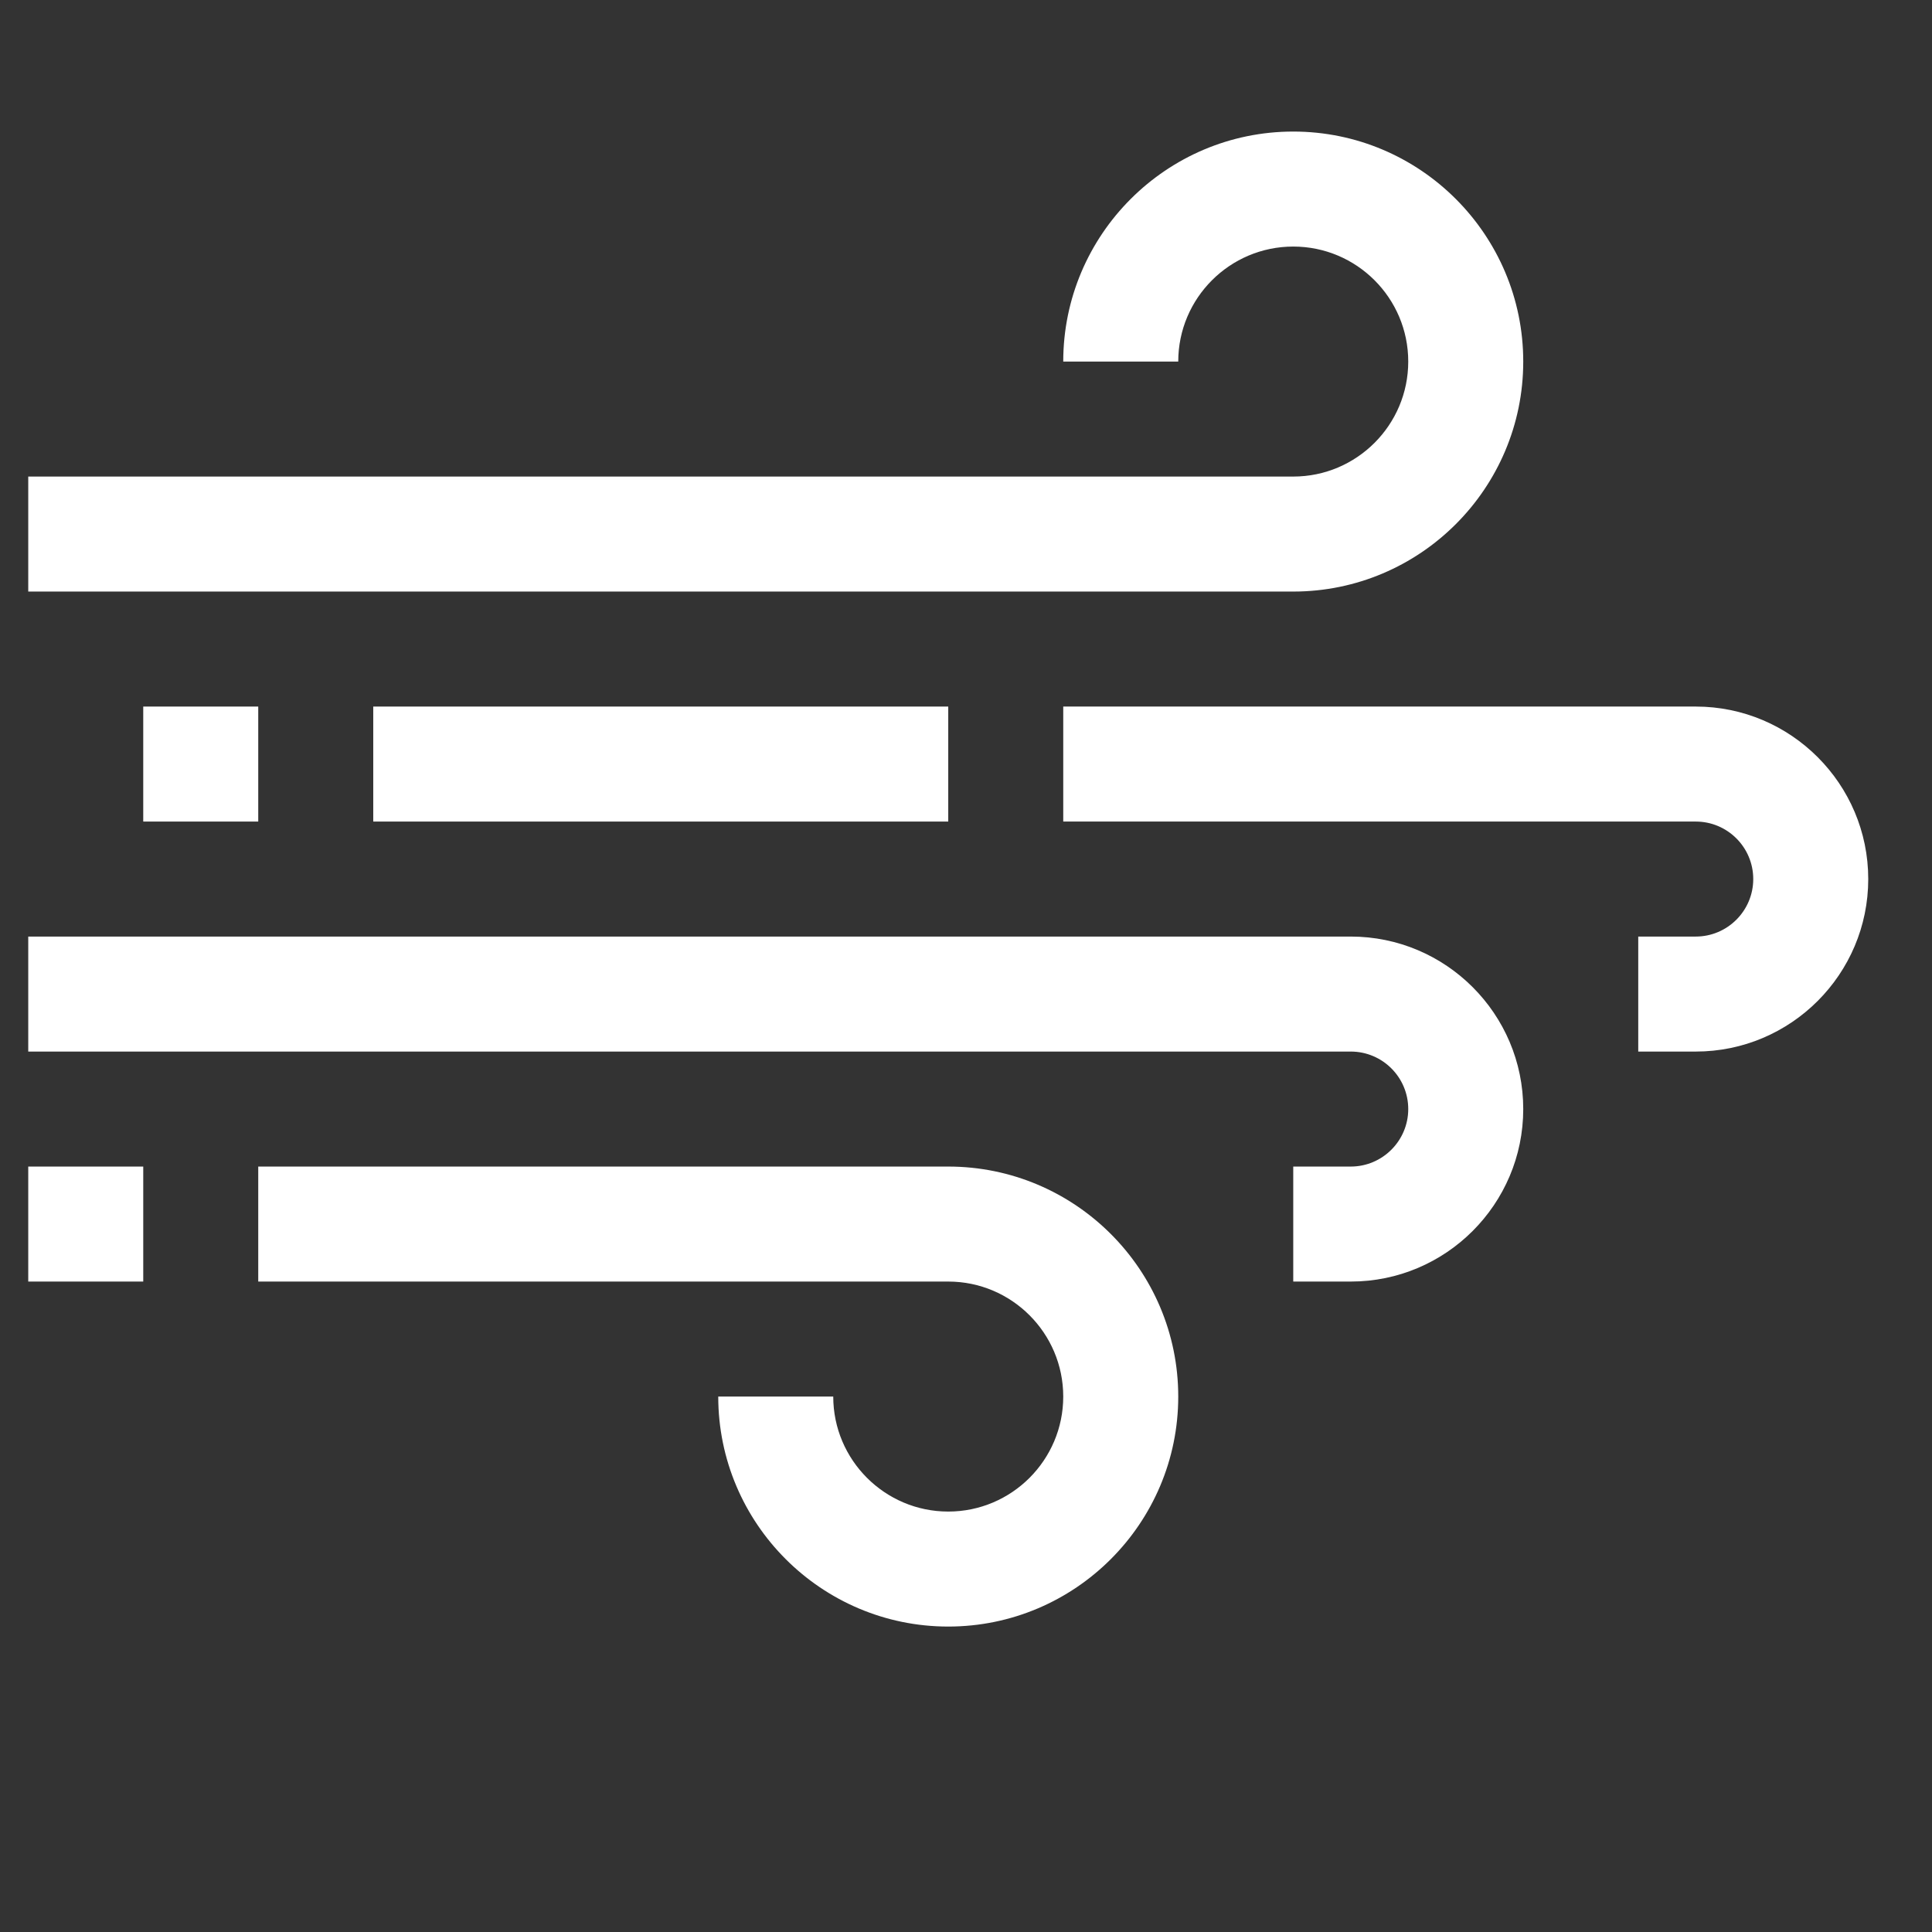 <svg width="21" height="21" viewBox="0 0 21 21" fill="none" xmlns="http://www.w3.org/2000/svg">
<rect x="0" y="0" width="21" height="21" fill="#333333" stroke="none"/>
<g id="7795642_weather_wind_breeze_icon 1" clip-path="url(#clip0_2315_1088)">
<g id="Group">
<path id="Vector" d="M14.057 6.43H0.307V5.18H14.057C14.747 5.18 15.307 4.619 15.307 3.93C15.307 3.24 14.747 2.68 14.057 2.68C13.368 2.68 12.807 3.24 12.807 3.93H11.557C11.557 2.551 12.679 1.43 14.057 1.43C15.436 1.43 16.557 2.551 16.557 3.93C16.557 5.309 15.436 6.43 14.057 6.43Z" fill="white"/>
<path id="Vector_2" d="M18.432 11.43H17.807V10.18H18.432C18.777 10.18 19.057 9.899 19.057 9.555C19.057 9.21 18.777 8.93 18.432 8.93H11.557V7.68H18.432C19.466 7.68 20.307 8.521 20.307 9.555C20.307 10.589 19.466 11.43 18.432 11.43Z" fill="white"/>
<path id="Vector_3" d="M14.682 13.93H14.057V12.68H14.682C15.027 12.68 15.307 12.399 15.307 12.055C15.307 11.71 15.027 11.43 14.682 11.43H0.307V10.18H14.682C15.716 10.18 16.557 11.021 16.557 12.055C16.557 13.089 15.716 13.93 14.682 13.93Z" fill="white"/>
<path id="Vector_4" d="M10.307 17.68C8.929 17.68 7.807 16.559 7.807 15.18H9.057C9.057 15.869 9.618 16.43 10.307 16.43C10.997 16.43 11.557 15.869 11.557 15.18C11.557 14.491 10.997 13.93 10.307 13.93H2.807V12.68H10.307C11.686 12.68 12.807 13.801 12.807 15.18C12.807 16.559 11.686 17.68 10.307 17.68Z" fill="white"/>
<path id="Vector_5" d="M2.807 7.68H1.557V8.93H2.807V7.68Z" fill="white"/>
<path id="Vector_6" d="M10.307 7.68H4.057V8.93H10.307V7.68Z" fill="white"/>
<path id="Vector_7" d="M1.557 12.68H0.307V13.93H1.557V12.68Z" fill="white"/>
</g>
</g>
<defs>
<clipPath id="clip0_2315_1088">
<rect width="20" height="20" fill="white" transform="translate(0.307 0.18)"/>
</clipPath>
</defs>
</svg>
